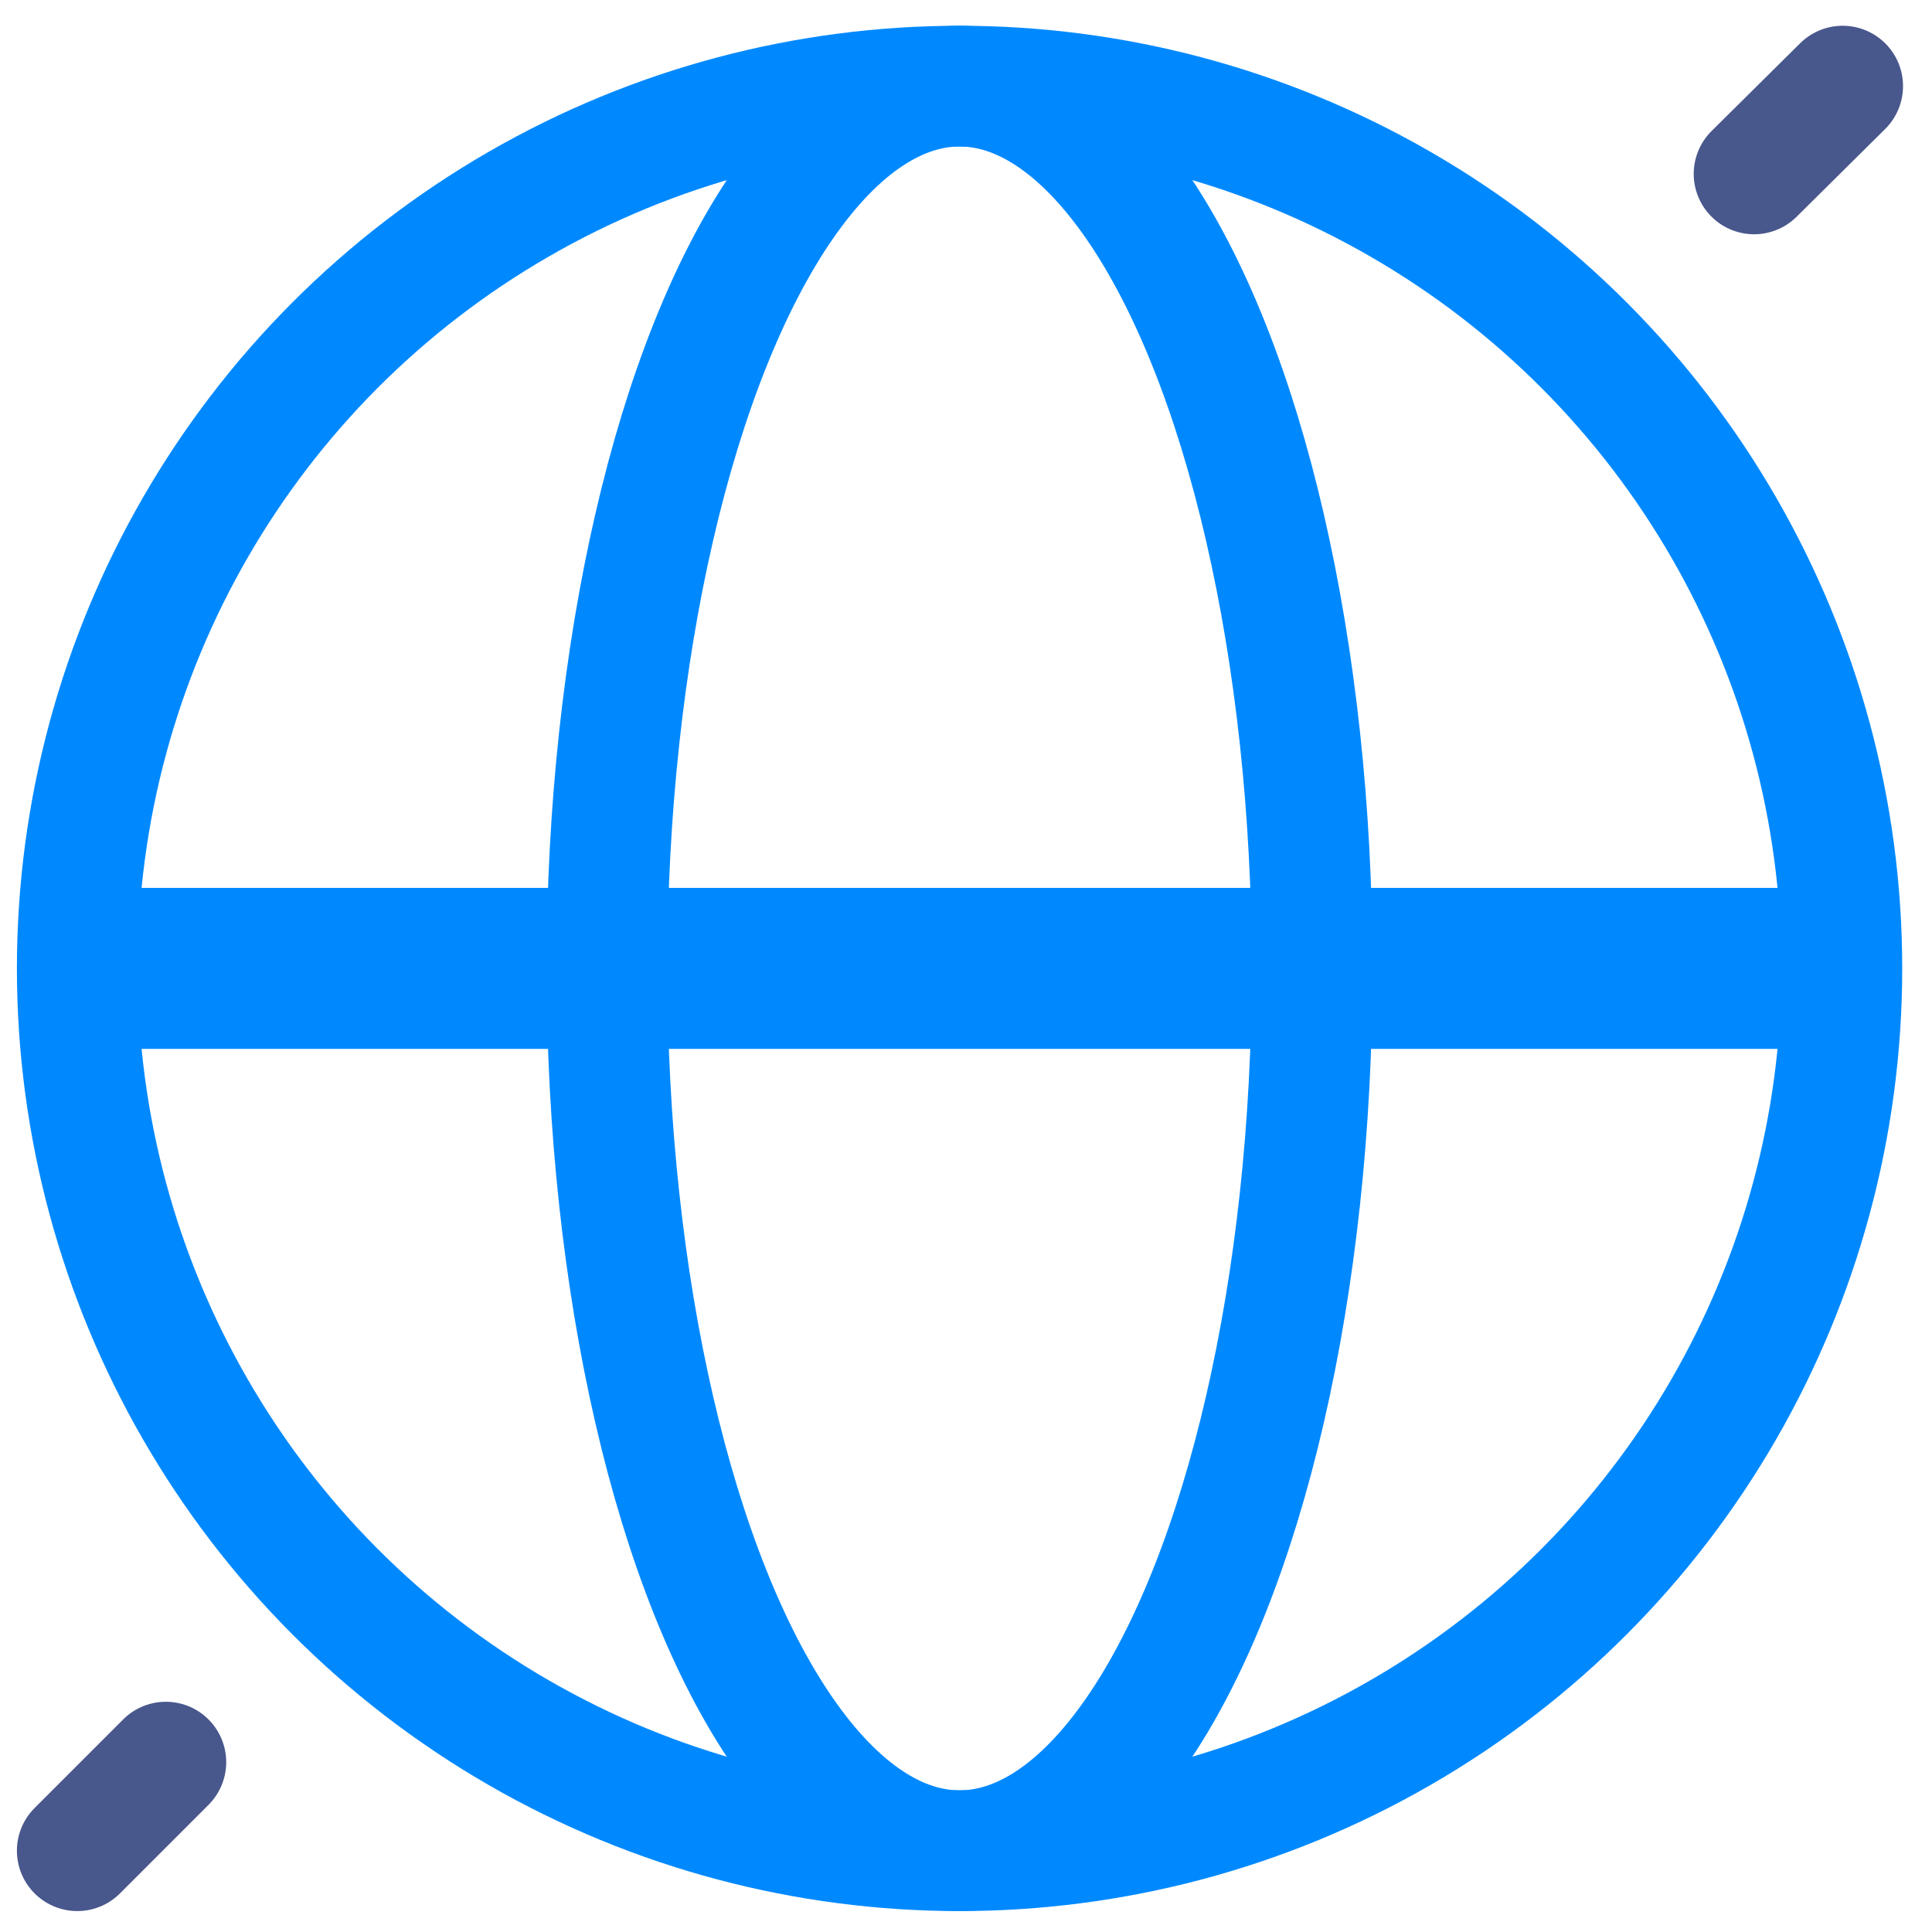<svg id="Layer_1" data-name="Layer 1" xmlns="http://www.w3.org/2000/svg" viewBox="0 0 24 24"><defs><style>.cls-1,.cls-2,.cls-3{fill:none;stroke-linecap:round;stroke-linejoin:round;}.cls-1,.cls-2{stroke:#0089ff;}.cls-1,.cls-3{stroke-width:1.5px;}.cls-2{stroke-width:2px;}.cls-3{stroke:#48578c;}</style></defs><title>Global coverage</title><circle class="cls-1" cx="11.92" cy="12.03" r="10.96"/><ellipse class="cls-1" cx="11.92" cy="12.03" rx="4.38" ry="10.96"/><line class="cls-2" x1="1.46" y1="12.03" x2="22.32" y2="12.03"/><line class="cls-3" x1="22.89" y1="1.07" x2="21.79" y2="2.16"/><line class="cls-3" x1="0.96" y1="22.99" x2="2.06" y2="21.89"/></svg>